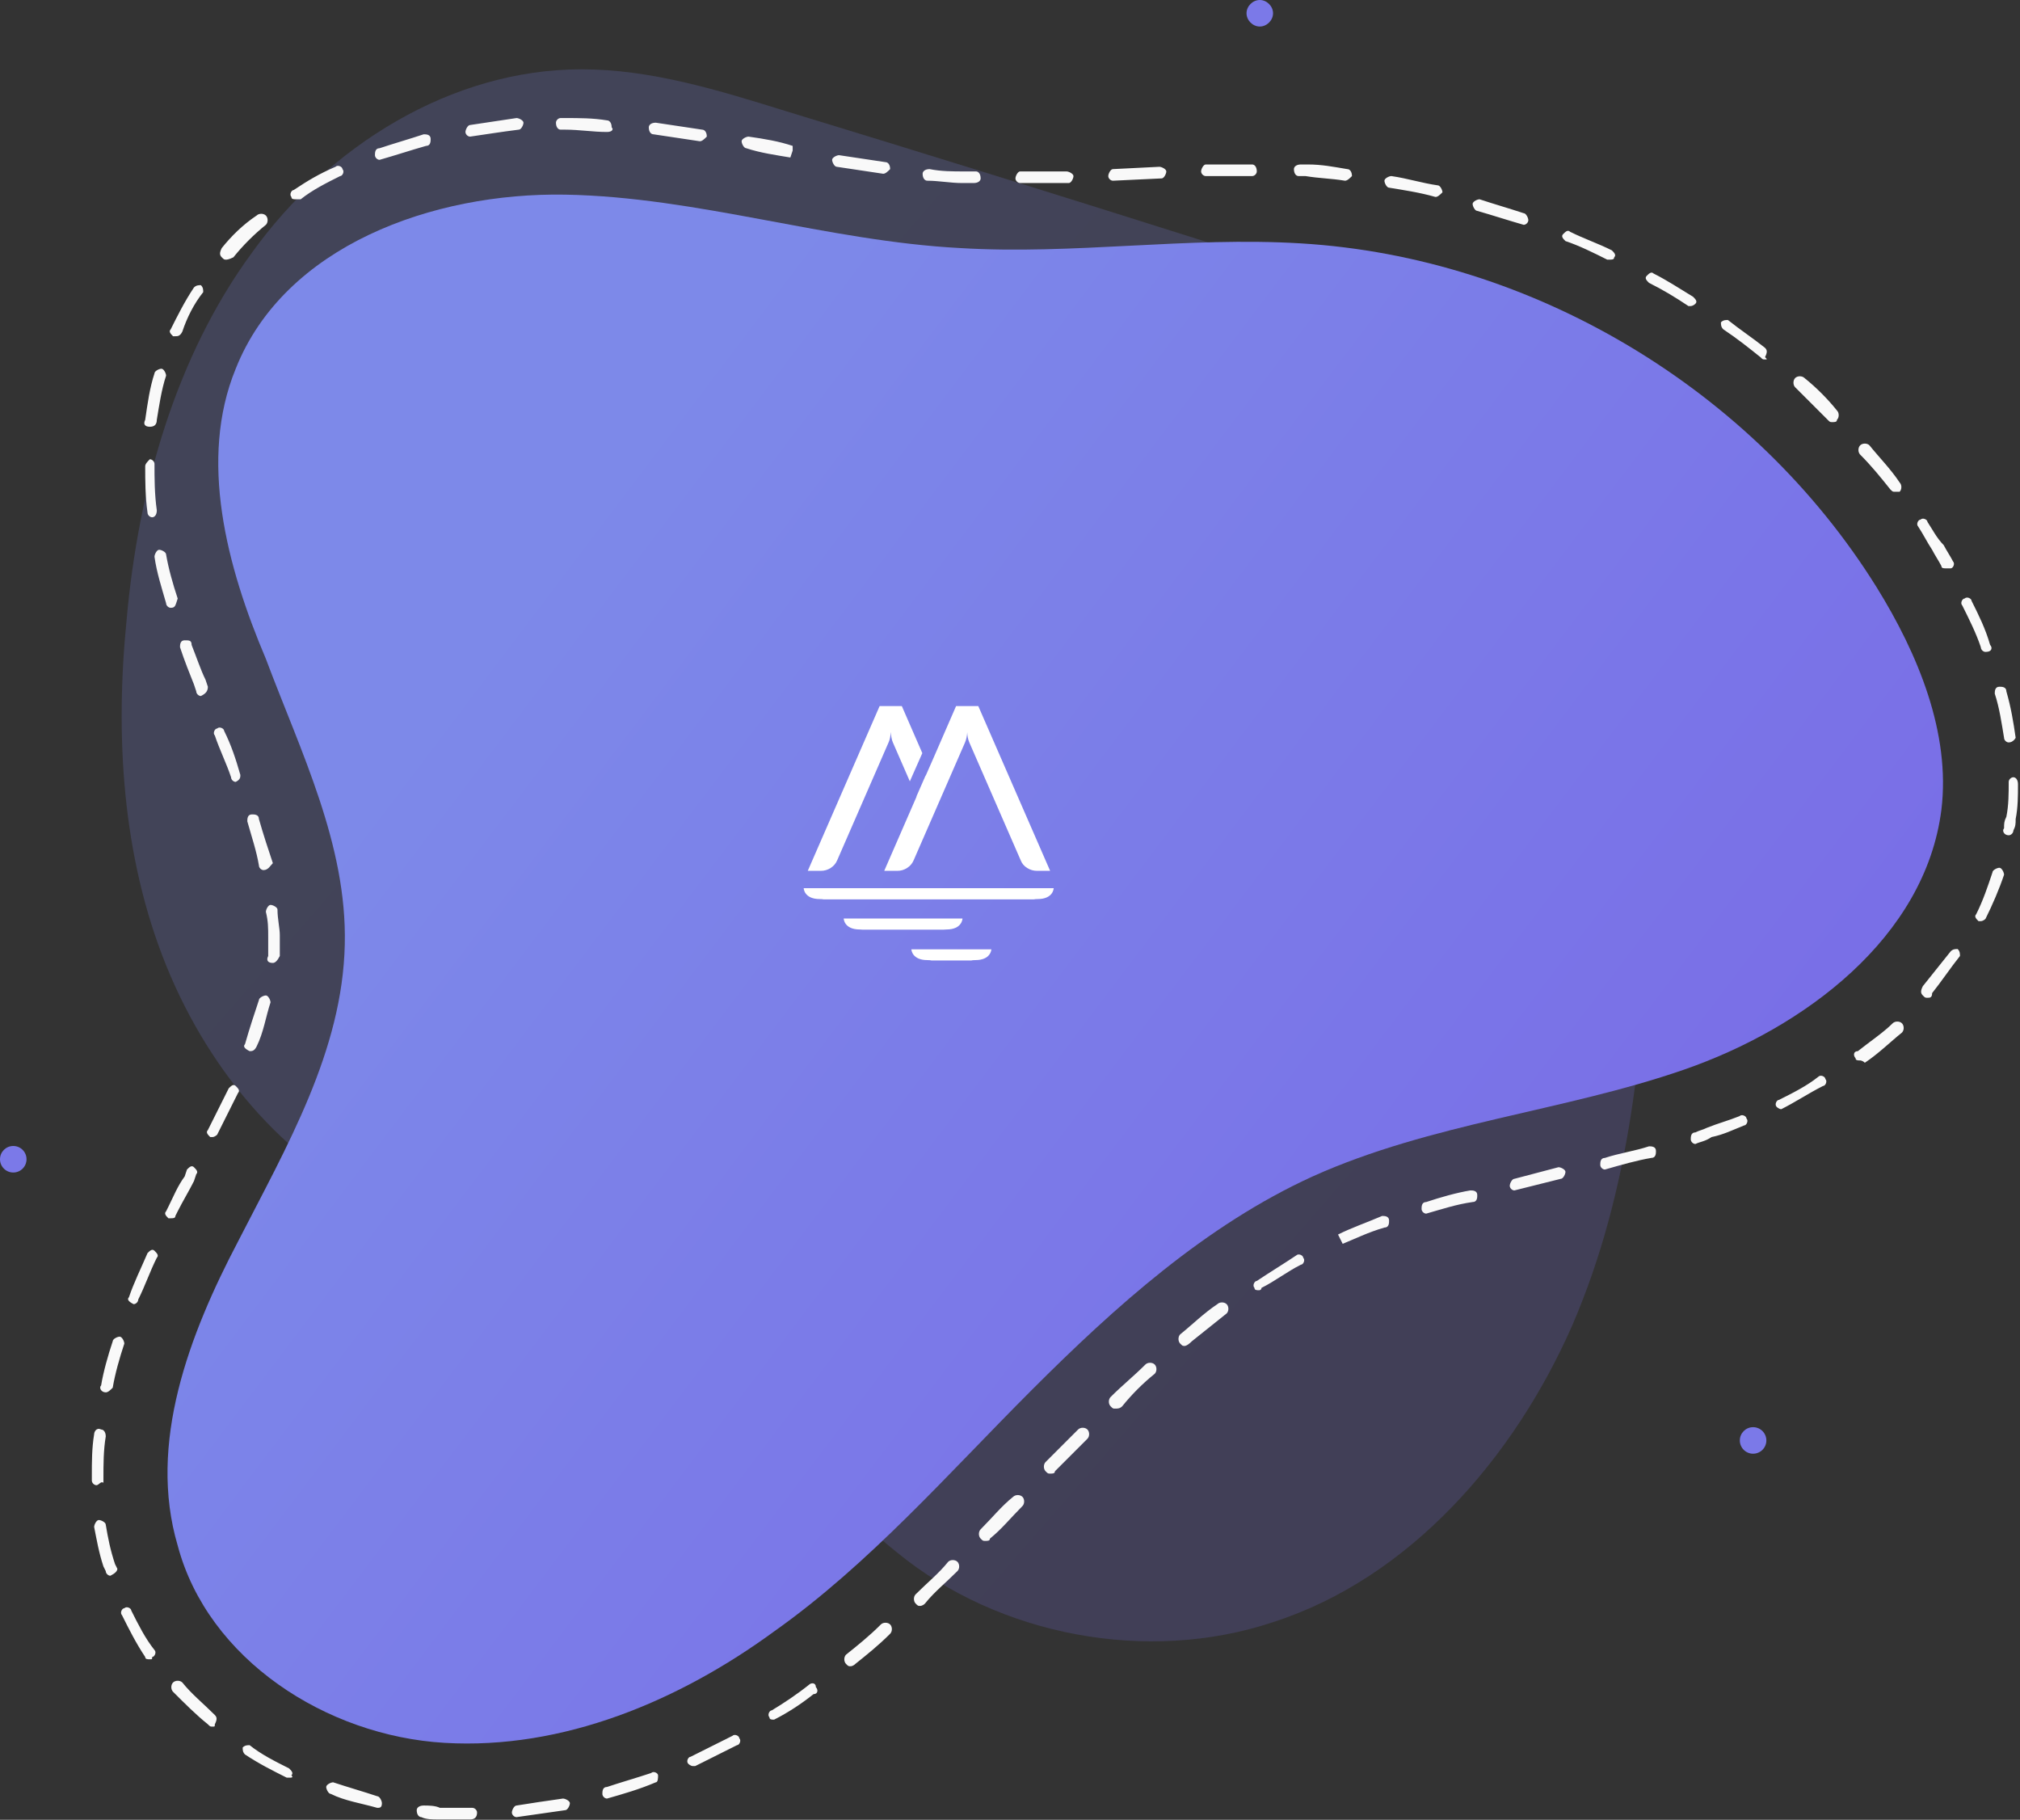 <?xml version="1.0" encoding="UTF-8"?>
<svg width="433px" height="390px" viewBox="0 0 433 390" version="1.1" xmlns="http://www.w3.org/2000/svg" xmlns:xlink="http://www.w3.org/1999/xlink">
    <rect x="0" y="0" width="433" height="390" fill="#333333" stroke="none"/>
    <!-- Generator: Sketch 54.1 (76490) - https://sketchapp.com -->
    <title>Illustration04</title>
    <desc>Created with Sketch.</desc>
    <defs>
        <linearGradient x1="83.763%" y1="85.06%" x2="18.621%" y2="26.619%" id="linearGradient-1">
            <stop stop-color="#796CE7" offset="0%"></stop>
            <stop stop-color="#7D89E9" offset="100%"></stop>
        </linearGradient>
        <linearGradient x1="85.685%" y1="76.672%" x2="16.835%" y2="32.213%" id="linearGradient-2">
            <stop stop-color="#796CE7" offset="0%"></stop>
            <stop stop-color="#7D89E9" offset="100%"></stop>
        </linearGradient>
    </defs>
    <g id="Main" stroke="none" stroke-width="1" fill="none" fill-rule="evenodd">
        <g id="WhiteCapital_Elements" transform="translate(-252, -940)">
            <g id="Illustration04" transform="translate(252, 940)">
                <path d="M168.422,23.806 C153.996,19.329 139.57,14.852 124.647,14.852 C96.789,14.852 70.425,31.268 54.009,54.151 C37.593,76.536 29.634,104.891 27.147,132.748 C24.659,157.62 26.152,183.488 35.603,206.868 C45.055,230.248 62.465,250.643 85.348,260.095 C101.266,266.562 118.677,267.556 134.098,275.516 C158.473,287.952 170.909,315.809 192.3,332.722 C214.187,350.63 246.024,356.6 272.886,347.646 C302.236,338.194 324.621,312.327 337.057,283.972 C349.493,255.12 352.478,223.781 353.473,192.442 C354.965,155.63 351.981,114.84 327.108,87.48 C308.703,68.079 281.84,59.125 256.47,51.166 C226.624,41.715 197.772,32.761 168.422,23.806 Z" id="Path" fill="url(#linearGradient-1)" fill-rule="nonzero" opacity="0.2"></path>
                <path d="M100.769,389.929 L100.769,389.929 C98.282,389.929 95.794,389.929 93.805,389.929 C92.81,389.929 91.317,389.929 90.323,389.431 C89.825,389.431 89.328,388.934 89.328,387.939 C89.328,387.442 89.825,386.944 90.82,386.944 C91.815,386.944 93.307,386.944 94.302,387.442 C96.292,387.442 98.282,387.442 100.769,387.442 L101.266,387.442 C101.764,387.442 102.261,387.939 102.261,388.437 C102.261,389.431 101.764,389.929 100.769,389.929 Z M110.718,389.431 C110.22,389.431 109.723,388.934 109.723,388.437 C109.723,387.939 110.22,386.944 110.718,386.944 C113.703,386.447 117.185,385.949 120.667,385.452 C121.164,385.452 122.159,385.949 122.159,386.447 C122.159,386.944 121.662,387.939 121.164,387.939 C117.682,388.437 114.2,388.934 110.718,389.431 C110.718,389.431 110.718,389.431 110.718,389.431 Z M80.871,387.442 C80.374,387.442 80.374,387.442 80.871,387.442 C77.389,386.447 73.907,385.949 70.922,384.457 C70.425,384.457 69.927,383.462 69.927,382.965 C69.927,382.467 70.922,381.97 71.419,381.97 C74.404,382.965 77.886,383.96 80.871,384.954 C81.368,384.954 81.866,385.949 81.866,386.447 C81.866,387.442 81.368,387.442 80.871,387.442 Z M130.118,385.452 C129.621,385.452 129.124,384.954 129.124,384.457 C129.124,383.96 129.124,382.965 130.118,382.965 C133.103,381.97 136.585,380.975 139.57,379.98 C140.067,379.483 141.062,379.98 141.062,380.477 C141.062,380.975 141.062,381.97 140.565,381.97 C137.083,383.462 133.601,384.457 130.118,385.452 C130.616,385.452 130.118,385.452 130.118,385.452 Z M61.968,380.975 C61.968,380.975 61.47,380.975 61.47,380.975 C58.486,379.483 55.501,377.99 52.516,376 C52.019,375.503 52.019,375.005 52.019,374.508 C52.516,374.011 53.014,374.011 53.511,374.011 C55.999,376 58.983,377.493 61.968,378.985 C62.465,379.483 62.963,379.98 62.465,380.477 C62.963,380.975 62.465,380.975 61.968,380.975 Z M148.524,378.488 C148.027,378.488 147.529,377.99 147.529,377.99 C147.032,377.493 147.529,376.498 148.027,376.498 C151.011,375.005 153.996,373.513 156.981,372.021 C157.478,371.523 158.473,372.021 158.473,372.518 C158.97,373.016 158.473,374.011 157.976,374.011 C154.991,375.503 152.006,376.995 149.022,378.488 C149.022,378.488 149.022,378.488 148.524,378.488 Z M45.552,370.031 C45.055,370.031 45.055,370.031 44.557,369.534 C42.07,367.544 39.583,365.056 37.095,362.569 C36.598,362.072 36.598,361.077 37.095,360.579 C37.593,360.082 38.588,360.082 39.085,360.579 C41.075,363.067 43.562,365.056 46.05,367.544 C46.547,368.041 46.547,368.539 46.05,369.534 C46.05,370.031 46.05,370.031 45.552,370.031 Z M165.935,368.539 C165.437,368.539 164.94,368.539 164.94,368.041 C164.442,367.544 164.94,366.549 165.437,366.549 C167.925,365.056 170.909,363.067 173.397,361.077 C173.894,360.579 174.889,360.579 174.889,361.574 C175.386,362.072 175.386,363.067 174.391,363.067 C171.904,365.056 168.919,367.046 165.935,368.539 C166.432,368.539 166.432,368.539 165.935,368.539 Z M182.351,357.097 C181.853,357.097 181.853,357.097 181.356,356.6 C180.858,356.102 180.858,355.108 181.356,354.61 C183.843,352.62 186.33,350.63 188.817,348.143 C189.315,347.646 190.31,347.646 190.807,348.143 C191.305,348.641 191.305,349.636 190.807,350.133 C188.32,352.62 185.833,354.61 183.345,356.6 C182.848,357.097 182.351,357.097 182.351,357.097 Z M32.121,355.605 C31.624,355.605 31.126,355.605 31.126,355.108 C29.136,352.123 27.644,349.138 26.152,346.153 C25.654,345.656 26.152,344.661 26.649,344.661 C27.147,344.164 28.141,344.661 28.141,345.159 C29.634,348.143 31.126,351.128 33.116,353.615 C33.613,354.113 33.116,355.108 32.618,355.108 C32.618,355.605 32.618,355.605 32.121,355.605 Z M197.274,344.164 C196.777,344.164 196.777,344.164 196.279,343.666 C195.782,343.169 195.782,342.174 196.279,341.676 C198.766,339.189 201.254,337.199 203.243,334.712 C203.741,334.215 204.736,334.215 205.233,334.712 C205.731,335.21 205.731,336.204 205.233,336.702 C202.746,339.189 200.259,341.179 198.269,343.666 C197.772,344.164 197.274,344.164 197.274,344.164 Z M23.664,337.697 C23.167,337.697 22.669,337.199 22.669,336.702 L22.172,335.707 C21.177,332.722 20.68,329.738 20.182,327.25 C20.182,326.753 20.68,325.758 21.177,325.758 C21.675,325.758 22.669,326.255 22.669,326.753 C23.167,329.738 23.664,332.225 24.659,335.21 L25.157,336.204 C25.157,336.702 24.659,337.199 23.664,337.697 C23.664,337.697 23.664,337.697 23.664,337.697 Z M211.203,330.235 C210.705,330.235 210.705,330.235 210.208,329.738 C209.71,329.24 209.71,328.245 210.208,327.748 C212.695,325.261 214.685,322.773 217.172,320.784 C217.669,320.286 218.664,320.286 219.162,320.784 C219.659,321.281 219.659,322.276 219.162,322.773 C216.675,325.261 214.685,327.748 212.198,329.738 C212.198,330.235 211.7,330.235 211.203,330.235 Z M20.68,318.296 C20.182,318.296 19.685,317.799 19.685,317.301 L19.685,316.306 C19.685,313.322 19.685,310.337 20.182,307.352 C20.182,306.855 20.68,305.86 21.675,306.358 C22.172,306.358 22.669,306.855 22.669,307.85 C22.172,310.835 22.172,313.819 22.172,316.804 L22.172,317.799 C21.675,317.301 21.177,318.296 20.68,318.296 C20.68,318.296 20.68,318.296 20.68,318.296 Z M225.131,315.809 C224.634,315.809 224.634,315.809 224.136,315.312 C223.639,314.814 223.639,313.819 224.136,313.322 C226.126,311.332 228.613,308.845 230.603,306.855 L231.101,306.358 C231.598,305.86 232.593,305.86 233.09,306.358 C233.588,306.855 233.588,307.85 233.09,308.347 L232.593,308.845 C230.603,310.835 228.116,313.322 226.126,315.312 C226.126,315.809 225.629,315.809 225.131,315.809 Z M239.06,301.88 C238.562,301.88 238.562,301.88 238.065,301.383 C237.567,300.886 237.567,299.891 238.065,299.393 C240.552,296.906 243.039,294.916 245.527,292.429 C246.024,291.931 247.019,291.931 247.516,292.429 C248.014,292.926 248.014,293.921 247.516,294.419 C245.029,296.409 242.542,298.896 240.552,301.383 C240.055,301.88 239.557,301.88 239.06,301.88 Z M22.669,298.398 C22.669,298.398 22.669,298.398 22.669,298.398 C21.675,298.398 21.177,297.403 21.675,296.906 C22.172,293.921 23.167,290.439 24.162,287.454 C24.162,286.957 25.157,286.46 25.654,286.46 C26.152,286.46 26.649,287.454 26.649,287.952 C25.654,290.937 24.659,294.419 24.162,297.403 C23.664,297.901 23.167,298.398 22.669,298.398 Z M253.983,288.449 C253.486,288.449 253.486,288.449 252.988,287.952 C252.491,287.454 252.491,286.46 252.988,285.962 C255.476,283.972 257.963,281.485 260.948,279.495 C261.445,278.998 262.44,278.998 262.937,279.495 C263.435,279.993 263.435,280.988 262.937,281.485 C260.45,283.475 257.963,285.465 255.476,287.454 C254.481,288.449 253.983,288.449 253.983,288.449 Z M28.639,279.495 C28.639,279.495 28.141,279.495 28.639,279.495 C27.644,278.998 27.147,278.5 27.644,278.003 C28.639,275.018 30.131,272.034 31.624,268.551 C32.121,268.054 32.618,267.556 33.116,268.054 C33.613,268.551 34.111,269.049 33.613,269.546 C32.121,272.531 31.126,275.516 29.634,278.5 C29.634,278.998 29.136,279.495 28.639,279.495 Z M269.902,276.511 C269.404,276.511 268.907,276.511 268.907,276.013 C268.409,275.516 268.907,274.521 269.404,274.521 C272.389,272.531 274.876,271.039 277.861,269.049 C278.358,268.551 279.353,269.049 279.353,269.546 C279.851,270.044 279.353,271.039 278.856,271.039 C275.871,272.531 273.384,274.521 270.399,276.013 C270.399,276.511 269.902,276.511 269.902,276.511 Z M287.81,266.562 L287.312,265.567 L286.815,264.572 C289.8,263.079 292.784,262.085 296.266,260.592 C296.764,260.592 297.759,260.592 297.759,261.587 C297.759,262.085 297.759,263.079 296.764,263.079 C293.282,264.074 290.297,265.567 287.81,266.562 Z M36.598,261.09 C36.598,261.09 36.101,261.09 36.101,261.09 C35.603,260.592 35.106,260.095 35.603,259.597 L36.101,258.602 C37.095,256.613 38.09,254.125 39.583,252.136 L40.08,250.643 C40.578,250.146 41.075,249.648 41.573,250.146 C42.07,250.643 42.567,251.141 42.07,251.638 L41.573,253.13 C40.578,255.12 39.085,257.608 38.09,259.597 L37.593,260.592 C37.593,261.09 37.095,261.09 36.598,261.09 Z M305.718,260.095 C305.22,260.095 304.723,259.597 304.723,259.1 C304.723,258.602 304.723,257.608 305.718,257.608 C308.703,256.613 312.185,255.618 315.169,255.12 C315.667,255.12 316.662,255.12 316.662,256.115 C316.662,256.613 316.662,257.608 315.667,257.608 C312.185,258.105 309.2,259.1 305.718,260.095 C305.718,260.095 305.718,260.095 305.718,260.095 Z M324.621,255.12 C324.124,255.12 323.626,254.623 323.626,254.125 C323.626,253.628 324.124,252.633 324.621,252.633 L334.073,250.146 C334.57,250.146 335.565,250.643 335.565,251.141 C335.565,251.638 335.067,252.633 334.57,252.633 L324.621,255.12 C325.118,255.12 325.118,255.12 324.621,255.12 Z M344.022,250.643 C343.524,250.643 343.027,250.146 343.027,249.648 C343.027,249.151 343.027,248.156 344.022,248.156 C347.006,247.161 350.488,246.664 353.473,245.669 C353.97,245.669 354.965,245.669 354.965,246.664 C354.965,247.161 354.965,248.156 353.97,248.156 C350.986,248.653 347.504,249.648 344.022,250.643 C344.519,250.643 344.519,250.643 344.022,250.643 Z M363.422,245.171 C362.925,245.171 362.427,244.674 362.427,244.176 C362.427,243.679 362.427,242.684 363.422,242.684 C364.417,242.187 364.914,242.187 365.909,241.689 C368.397,240.694 370.386,240.197 372.874,239.202 C373.371,238.704 374.366,239.202 374.366,239.699 C374.863,240.197 374.366,241.192 373.868,241.192 C371.381,242.187 369.391,243.181 366.904,243.679 C365.412,244.674 364.417,244.674 363.422,245.171 C363.422,245.171 363.422,245.171 363.422,245.171 Z M45.552,243.679 C45.552,243.679 45.055,243.679 45.055,243.679 C44.557,243.181 44.06,242.684 44.557,242.187 C46.05,239.202 47.542,236.217 49.034,233.233 C49.532,232.735 50.029,232.238 50.527,232.735 C51.024,233.233 51.522,233.73 51.024,234.227 C49.532,237.212 48.039,240.197 46.547,243.181 C46.547,243.181 46.05,243.679 45.552,243.679 Z M381.828,237.71 C381.33,237.71 380.833,237.212 380.833,237.212 C380.335,236.715 380.833,235.72 381.33,235.72 C384.315,234.227 387.3,232.735 389.787,230.745 C390.284,230.248 391.279,230.745 391.279,231.243 C391.777,231.74 391.279,232.735 390.782,232.735 C387.797,234.227 384.812,236.217 381.828,237.71 C381.828,237.71 381.828,237.71 381.828,237.71 Z M398.741,227.263 C398.243,227.263 397.746,227.263 397.746,226.766 C397.249,226.268 397.249,225.273 398.243,225.273 C400.731,223.284 403.715,221.294 405.705,219.304 C406.203,218.806 407.198,218.806 407.695,219.304 C408.192,219.801 408.192,220.796 407.695,221.294 C405.208,223.284 402.72,225.771 399.736,227.761 C399.238,227.263 398.741,227.263 398.741,227.263 Z M53.511,225.273 C53.511,225.273 53.511,225.273 53.511,225.273 C52.516,224.776 52.019,224.278 52.516,223.781 C53.511,220.299 54.506,217.314 55.501,214.329 C55.501,213.832 56.496,213.335 56.993,213.335 C57.491,213.335 57.988,214.329 57.988,214.827 C56.993,217.812 56.496,221.294 55.004,224.278 C54.506,225.273 54.009,225.273 53.511,225.273 Z M413.167,213.832 C412.669,213.832 412.669,213.832 412.172,213.335 C411.675,212.837 411.675,212.34 412.172,211.345 C414.162,208.858 416.152,206.37 418.141,203.883 C418.639,203.386 419.136,203.386 419.634,203.386 C420.131,203.883 420.131,204.38 420.131,204.878 C418.141,207.365 416.152,210.35 414.162,212.837 C414.162,213.832 413.664,213.832 413.167,213.832 Z M58.486,206.37 C57.988,206.37 57.988,206.37 58.486,206.37 C57.491,206.37 56.993,205.873 57.491,204.878 C57.491,203.883 57.491,202.888 57.491,201.893 L57.491,200.898 C57.491,198.909 57.491,197.416 56.993,195.426 C56.993,194.929 57.491,193.934 57.988,193.934 C58.486,193.934 59.481,194.431 59.481,194.929 C59.481,196.919 59.978,198.909 59.978,200.401 L59.978,201.396 C59.978,202.391 59.978,203.386 59.978,204.878 C59.481,205.873 58.983,206.37 58.486,206.37 Z M424.608,197.416 C424.608,197.416 424.111,197.416 424.111,197.416 C423.613,196.919 423.116,196.421 423.613,195.924 C425.106,192.939 426.101,189.954 427.095,186.97 C427.095,186.472 428.09,185.975 428.588,185.975 C429.085,185.975 429.583,186.97 429.583,187.467 C428.588,190.452 427.095,193.934 425.603,196.919 C425.106,197.416 424.608,197.416 424.608,197.416 Z M56.496,186.472 C55.999,186.472 55.501,185.975 55.501,185.477 C55.004,182.493 54.009,179.508 53.014,176.026 C53.014,175.528 53.014,174.534 54.009,174.534 C54.506,174.534 55.501,174.534 55.501,175.528 C56.496,179.011 57.491,181.995 58.486,184.98 C57.988,185.477 57.491,186.472 56.496,186.472 C56.496,186.472 56.496,186.472 56.496,186.472 Z M430.578,179.011 C430.578,179.011 430.578,179.011 430.578,179.011 C429.583,179.011 429.085,178.016 429.583,177.518 C429.583,176.523 429.583,176.026 430.08,175.031 C430.578,172.544 430.578,170.056 430.578,167.569 C430.578,167.072 431.075,166.574 431.573,166.574 C431.573,166.574 431.573,166.574 431.573,166.574 C432.07,166.574 432.567,167.072 432.567,168.067 C432.567,170.554 432.567,173.041 432.07,175.528 C432.07,176.523 432.07,177.021 431.573,178.016 C431.573,178.513 431.075,179.011 430.578,179.011 Z M50.527,167.569 C50.029,167.569 49.532,167.072 49.532,166.574 C48.537,163.59 47.044,160.605 46.05,157.62 C45.552,157.123 46.05,156.128 46.547,156.128 C47.044,155.63 48.039,156.128 48.039,156.625 C49.532,159.61 50.527,162.595 51.522,166.077 C51.522,166.574 51.522,167.072 50.527,167.569 C50.527,167.569 50.527,167.569 50.527,167.569 Z M430.578,159.113 C430.08,159.113 429.583,158.615 429.583,158.118 C429.085,155.133 428.588,151.651 427.593,148.666 C427.593,148.169 427.593,147.174 428.588,147.174 C429.085,147.174 430.08,147.174 430.08,148.169 C431.075,151.651 431.573,154.636 432.07,158.118 C432.07,158.118 431.573,159.113 430.578,159.113 C431.075,159.113 431.075,159.113 430.578,159.113 Z M43.065,149.164 C42.567,149.164 42.07,148.666 42.07,148.169 L41.573,146.676 C40.578,144.189 39.583,141.702 38.588,138.717 C38.588,138.22 38.588,137.225 39.583,137.225 C40.578,137.225 41.075,137.225 41.075,138.22 C42.07,140.707 43.065,143.692 44.06,145.681 L44.557,147.174 C44.557,148.169 44.06,148.666 43.065,149.164 C43.065,149.164 43.065,149.164 43.065,149.164 Z M425.603,139.712 C425.106,139.712 424.608,139.215 424.608,138.717 C423.613,135.733 422.121,132.748 420.629,129.763 C420.131,129.266 420.629,128.271 421.126,128.271 C421.624,127.773 422.618,128.271 422.618,128.768 C424.111,131.753 425.603,134.738 426.598,138.22 C427.095,138.717 427.095,139.712 425.603,139.712 C426.101,139.712 426.101,139.712 425.603,139.712 Z M36.598,130.261 C36.101,130.261 35.603,129.763 35.603,129.266 C34.608,125.784 33.613,122.799 33.116,119.317 C33.116,118.819 33.613,117.824 34.111,117.824 C34.608,117.824 35.603,118.322 35.603,118.819 C36.101,121.804 37.095,125.286 38.09,128.271 C37.593,129.763 37.593,130.261 36.598,130.261 C36.598,130.261 36.598,130.261 36.598,130.261 Z M417.147,121.804 C416.649,121.804 416.152,121.804 416.152,121.306 C415.654,120.312 414.659,118.819 414.162,117.824 C413.167,116.332 412.172,114.342 411.177,112.85 C410.68,112.352 411.177,111.358 411.675,111.358 C412.172,110.86 413.167,111.358 413.167,111.855 C414.162,113.347 415.157,115.337 416.649,116.829 C417.147,117.824 418.141,119.317 418.639,120.312 C419.136,120.809 418.639,121.804 418.141,121.804 C417.644,121.804 417.147,121.804 417.147,121.804 Z M32.618,110.86 C32.121,110.86 31.624,110.363 31.624,109.865 C31.126,106.383 31.126,102.901 31.126,99.916 C31.126,99.419 31.624,98.921 32.121,98.424 L32.121,98.424 C32.618,98.424 33.116,98.921 33.116,99.419 C33.116,102.403 33.116,105.886 33.613,109.368 C33.613,110.363 33.116,110.86 32.618,110.86 C32.618,110.86 32.618,110.86 32.618,110.86 Z M406.203,105.388 C405.705,105.388 405.705,105.388 405.208,104.891 C403.218,102.403 401.228,99.916 398.741,97.429 C398.243,96.931 398.243,95.937 398.741,95.439 C399.238,94.942 400.233,94.942 400.731,95.439 C402.72,97.926 405.208,100.414 407.198,103.398 C407.695,103.896 407.695,104.891 407.198,105.388 C406.7,105.388 406.203,105.388 406.203,105.388 Z M32.121,91.46 C32.121,91.46 32.121,91.46 32.121,91.46 C31.126,91.46 30.629,90.962 31.126,89.967 C31.624,86.485 32.121,83.003 33.116,80.018 C33.116,79.521 34.111,79.023 34.608,79.023 C35.106,79.023 35.603,80.018 35.603,80.516 C34.608,83.5 34.111,86.983 33.613,89.967 C33.613,90.962 33.116,91.46 32.121,91.46 Z M392.772,90.465 C392.274,90.465 392.274,90.465 391.777,89.967 C389.289,87.48 387.3,85.49 384.812,83.003 C384.315,82.505 384.315,81.511 384.812,81.013 C385.31,80.516 386.305,80.516 386.802,81.013 C389.289,83.003 391.777,85.49 393.766,87.977 C394.264,88.475 394.264,89.47 393.766,89.967 C393.766,90.465 393.269,90.465 392.772,90.465 Z M378.345,77.034 C377.848,77.034 377.848,77.034 377.351,76.536 C374.863,74.546 372.376,72.556 369.391,70.567 C368.894,70.069 368.894,69.572 368.894,69.074 C369.391,68.577 369.889,68.577 370.386,68.577 C372.874,70.567 375.858,72.556 378.345,74.546 C378.843,75.044 378.843,75.541 378.345,76.536 C378.843,77.034 378.843,77.034 378.345,77.034 Z M37.593,72.059 C37.593,72.059 37.095,72.059 37.095,72.059 C36.598,71.562 36.101,71.064 36.598,70.567 C38.09,67.582 39.583,64.597 41.573,61.613 C42.07,61.115 42.567,61.115 43.065,61.115 C43.562,61.613 43.562,62.11 43.562,62.608 C41.573,65.095 40.08,68.079 39.085,71.064 C38.588,72.059 38.09,72.059 37.593,72.059 Z M362.427,65.592 C362.427,65.592 361.93,65.592 361.93,65.592 C358.945,63.602 356.458,62.11 353.473,60.618 C352.976,60.12 352.478,59.623 352.976,59.125 C353.473,58.628 353.97,58.13 354.468,58.628 C357.453,60.12 360.437,62.11 362.925,63.602 C363.422,64.1 363.919,64.597 363.422,65.095 C362.925,65.592 362.427,65.592 362.427,65.592 Z M345.016,55.643 C345.016,55.643 344.519,55.643 344.519,55.643 C341.534,54.151 338.55,52.659 335.565,51.664 C335.067,51.166 334.57,50.669 335.067,50.171 C335.565,49.674 336.062,49.176 336.56,49.674 C339.544,51.166 342.529,52.161 345.514,53.653 C346.011,54.151 346.509,54.648 346.011,55.146 C346.011,55.643 345.514,55.643 345.016,55.643 Z M48.537,55.643 C48.039,55.643 48.039,55.643 47.542,55.146 C47.044,54.648 47.044,54.151 47.542,53.156 C49.532,50.669 52.019,48.181 55.004,46.192 C55.501,45.694 56.496,45.694 56.993,46.192 C57.491,46.689 57.491,47.684 56.993,48.181 C54.506,50.171 52.019,52.659 50.029,55.146 C49.034,55.643 48.537,55.643 48.537,55.643 Z M326.611,48.181 C326.611,48.181 326.611,48.181 326.611,48.181 C323.129,47.187 320.144,46.192 316.662,45.197 C316.164,45.197 315.667,44.202 315.667,43.704 C315.667,43.207 316.662,42.71 317.159,42.71 C320.144,43.704 323.626,44.699 326.611,45.694 C327.108,45.694 327.606,46.689 327.606,47.187 C327.606,47.684 327.108,48.181 326.611,48.181 Z M63.46,42.71 C62.963,42.71 62.465,42.71 62.465,42.212 C61.968,41.715 62.465,40.72 62.963,40.72 C65.948,38.73 68.435,37.238 71.917,35.745 C72.414,35.248 73.409,35.745 73.409,36.243 C73.907,36.74 73.409,37.735 72.912,37.735 C69.927,39.227 66.942,40.72 64.455,42.71 C63.958,42.71 63.958,42.71 63.46,42.71 Z M307.708,42.212 C307.708,42.212 307.708,42.212 307.708,42.212 C304.226,41.217 300.743,40.72 297.759,40.222 C297.261,40.222 296.764,39.227 296.764,38.73 C296.764,38.233 297.759,37.735 298.256,37.735 C301.738,38.233 304.723,39.227 308.205,39.725 C308.703,39.725 309.2,40.72 309.2,41.217 C308.703,41.715 308.205,42.212 307.708,42.212 Z M218.664,39.227 C218.167,39.227 217.669,38.73 217.669,38.233 C217.669,37.735 218.167,36.74 218.664,36.74 C222.147,36.74 225.131,36.74 228.613,36.74 C229.111,36.74 230.106,37.238 230.106,37.735 C230.106,38.233 229.608,39.227 229.111,39.227 C225.629,39.227 222.147,39.227 218.664,39.227 C218.664,39.227 218.664,39.227 218.664,39.227 Z M208.715,39.227 C208.715,39.227 208.715,39.227 208.715,39.227 C207.72,39.227 207.223,39.227 206.228,39.227 C203.741,39.227 201.254,38.73 198.766,38.73 C198.269,38.73 197.772,38.233 197.772,37.238 C197.772,36.74 198.269,36.243 199.264,36.243 C201.751,36.74 204.238,36.74 206.726,36.74 C207.72,36.74 208.218,36.74 209.213,36.74 C209.71,36.74 210.208,37.238 210.208,38.233 C210.208,38.73 209.71,39.227 208.715,39.227 Z M288.307,38.73 C288.307,38.73 288.307,38.73 288.307,38.73 C285.323,38.233 282.835,38.233 279.851,37.735 L278.358,37.735 C277.861,37.735 277.363,37.238 277.363,36.243 C277.363,35.745 277.861,35.248 278.856,35.248 L280.348,35.248 C283.333,35.248 285.82,35.745 288.805,36.243 C289.302,36.243 289.8,36.74 289.8,37.735 C289.302,38.233 288.805,38.73 288.307,38.73 Z M238.562,38.73 C238.065,38.73 237.567,38.233 237.567,37.735 C237.567,37.238 238.065,36.243 238.562,36.243 L248.511,35.745 C249.009,35.745 250.004,36.243 250.004,36.74 C250.004,37.238 249.506,38.233 249.009,38.233 L238.562,38.73 C238.562,38.73 238.562,38.73 238.562,38.73 Z M258.46,37.735 C257.963,37.735 257.465,37.238 257.465,36.74 C257.465,36.243 257.963,35.248 258.46,35.248 C261.445,35.248 263.932,35.248 266.917,35.248 L268.409,35.248 C268.907,35.248 269.404,35.745 269.404,36.74 C269.404,37.238 268.907,37.735 268.409,37.735 C268.409,37.735 268.409,37.735 268.409,37.735 L266.917,37.735 C263.932,37.735 261.445,37.735 258.46,37.735 C258.46,37.735 258.46,37.735 258.46,37.735 Z M189.315,37.238 C188.817,37.238 188.817,37.238 189.315,37.238 C185.833,36.74 182.848,36.243 179.366,35.745 C178.868,35.745 178.371,34.75 178.371,34.253 C178.371,33.755 179.366,33.258 179.863,33.258 C183.345,33.755 186.33,34.253 189.812,34.75 C190.31,34.75 190.807,35.248 190.807,36.243 C190.31,36.74 189.812,37.238 189.315,37.238 Z M81.368,34.253 C80.871,34.253 80.374,33.755 80.374,33.258 C80.374,32.761 80.374,31.766 81.368,31.766 C84.353,30.771 87.835,29.776 90.82,28.781 C91.317,28.781 92.312,28.781 92.312,29.776 C92.312,30.273 92.312,31.268 91.317,31.268 C87.835,32.263 84.851,33.258 81.368,34.253 C81.866,34.253 81.368,34.253 81.368,34.253 Z M169.417,33.755 C166.432,33.258 162.95,32.761 159.965,31.766 C159.468,31.766 158.97,30.771 158.97,30.273 C158.97,29.776 159.965,29.278 160.463,29.278 C163.945,29.776 166.93,30.273 169.914,31.268 L169.914,32.263 L169.417,33.755 Z M150.016,30.273 C150.016,30.273 150.016,30.273 150.016,30.273 C146.534,29.776 143.55,29.278 140.067,28.781 C139.57,28.781 139.073,28.284 139.073,27.289 C139.073,26.791 139.57,26.294 140.565,26.294 C144.047,26.791 147.032,27.289 150.514,27.786 C151.011,27.786 151.509,28.284 151.509,29.278 C151.011,29.776 150.514,30.273 150.016,30.273 Z M100.769,29.278 C100.272,29.278 99.774,28.781 99.774,28.284 C99.774,27.786 100.272,26.791 100.769,26.791 C104.251,26.294 107.236,25.796 110.718,25.299 C111.215,25.299 112.21,25.796 112.21,26.294 C112.21,26.791 111.713,27.786 111.215,27.786 C107.236,28.284 104.251,28.781 100.769,29.278 C100.769,29.278 100.769,29.278 100.769,29.278 Z M130.118,28.284 C130.118,28.284 130.118,28.284 130.118,28.284 C127.134,28.284 124.149,27.786 121.164,27.786 L120.169,27.786 C119.672,27.786 119.175,27.289 119.175,26.294 C119.175,25.796 119.672,25.299 120.169,25.299 C120.169,25.299 120.169,25.299 120.169,25.299 L121.164,25.299 C124.149,25.299 127.134,25.299 130.118,25.796 C130.616,25.796 131.113,26.294 131.113,27.289 C131.611,27.786 131.113,28.284 130.118,28.284 Z" id="Shape" fill="#F9F9F9" fill-rule="nonzero"></path>
                <path d="M50.527,79.023 C60.973,52.659 92.81,41.217 121.164,41.715 C149.519,42.212 177.376,51.664 205.731,53.156 C230.106,54.648 254.481,50.669 278.856,52.161 C328.601,55.146 375.858,83.5 402.223,125.784 C411.177,140.21 418.141,157.123 416.152,173.539 C412.669,200.898 386.802,220.299 360.935,229.253 C335.067,238.207 306.713,240.694 281.343,252.136 C258.46,262.582 239.06,279.993 221.152,297.901 C203.243,315.809 186.33,335.21 165.935,349.636 C145.539,364.559 120.667,375.005 95.297,373.513 C69.927,372.021 44.557,355.605 38.09,331.23 C31.624,309.342 40.578,285.962 51.024,266.064 C61.47,245.669 73.409,225.273 73.907,202.391 C74.404,181 64.455,161.102 56.993,141.204 C48.537,121.306 42.567,98.424 50.527,79.023 Z" id="Path" fill="url(#linearGradient-2)" fill-rule="nonzero"></path>
                <circle id="Oval" fill="#7B79E8" fill-rule="nonzero" cx="375.787" cy="308.703" r="2.843"></circle>
                <circle id="Oval" fill="#7B79E8" fill-rule="nonzero" cx="2.843" cy="248.44" r="2.843"></circle>
                <path d="M272.886,2.843 C272.886,4.359 271.56,5.685 270.044,5.685 C268.528,5.685 267.201,4.359 267.201,2.843 C267.201,1.327 268.528,0 270.044,0 C271.56,0 272.886,1.327 272.886,2.843 Z" id="Path" fill="#7B79E8" fill-rule="nonzero"></path>
                <g id="logo" transform="translate(172, 151)" fill="#FFFFFF">
                    <path d="M18.944,5.886 C18.977,6.313 19.026,6.711 19.091,7.08 C19.158,7.45 19.256,7.792 19.389,8.103 L23.03,16.45 L25.703,10.407 L21.31,0.315 L16.554,0.315 L1.151,35.632 L3.959,35.632 C4.716,35.632 5.414,35.426 6.055,35.016 C6.696,34.605 7.164,34.055 7.459,33.364 L18.475,8.103 C18.739,7.513 18.895,6.772 18.944,5.886" id="Fill-23"></path>
                    <path d="M37.7,0.316 L32.943,0.316 C28.589,10.338 26.397,15.366 26.361,15.399 C26.399,15.307 26.414,15.209 26.443,15.114 L24.444,19.687 L24.466,19.736 L17.54,35.633 L20.348,35.633 C21.105,35.633 21.802,35.427 22.443,35.016 C23.084,34.604 23.553,34.055 23.848,33.365 L34.865,8.103 C35.127,7.479 35.285,6.756 35.334,5.935 C35.351,6.739 35.498,7.462 35.777,8.103 L46.792,33.365 C47.056,34.055 47.518,34.604 48.174,35.016 C48.83,35.427 49.538,35.633 50.294,35.633 L53.103,35.633 L37.7,0.316 Z" id="Fill-24"></path>
                    <path d="M3.726,41.68 C4.102,41.68 4.338,41.704 4.49,41.744 L49.651,41.744 C49.804,41.704 50.04,41.68 50.416,41.68 C53.809,41.68 53.866,39.351 53.866,39.351 L0.276,39.351 C0.276,39.351 0.333,41.68 3.726,41.68" id="Fill-25"></path>
                    <path d="M37.059,54.762 C40.332,54.762 40.499,52.6 40.507,52.448 L23.358,52.448 C23.365,52.6 23.532,54.762 26.807,54.762 C27.235,54.762 27.502,54.79 27.645,54.84 L36.22,54.84 C36.362,54.79 36.63,54.762 37.059,54.762" id="Fill-26"></path>
                    <path d="M8.855,45.87 C8.855,45.87 8.912,48.199 12.305,48.199 C12.585,48.199 12.775,48.215 12.927,48.237 L30.243,48.237 C30.395,48.215 30.585,48.199 30.865,48.199 C34.258,48.199 34.315,45.87 34.315,45.87 L34.322,45.869 L34.322,45.845 L8.812,45.845 L8.812,45.862 L8.855,45.87 Z" id="Fill-27"></path>
                </g>
            </g>
        </g>
    </g>
</svg>